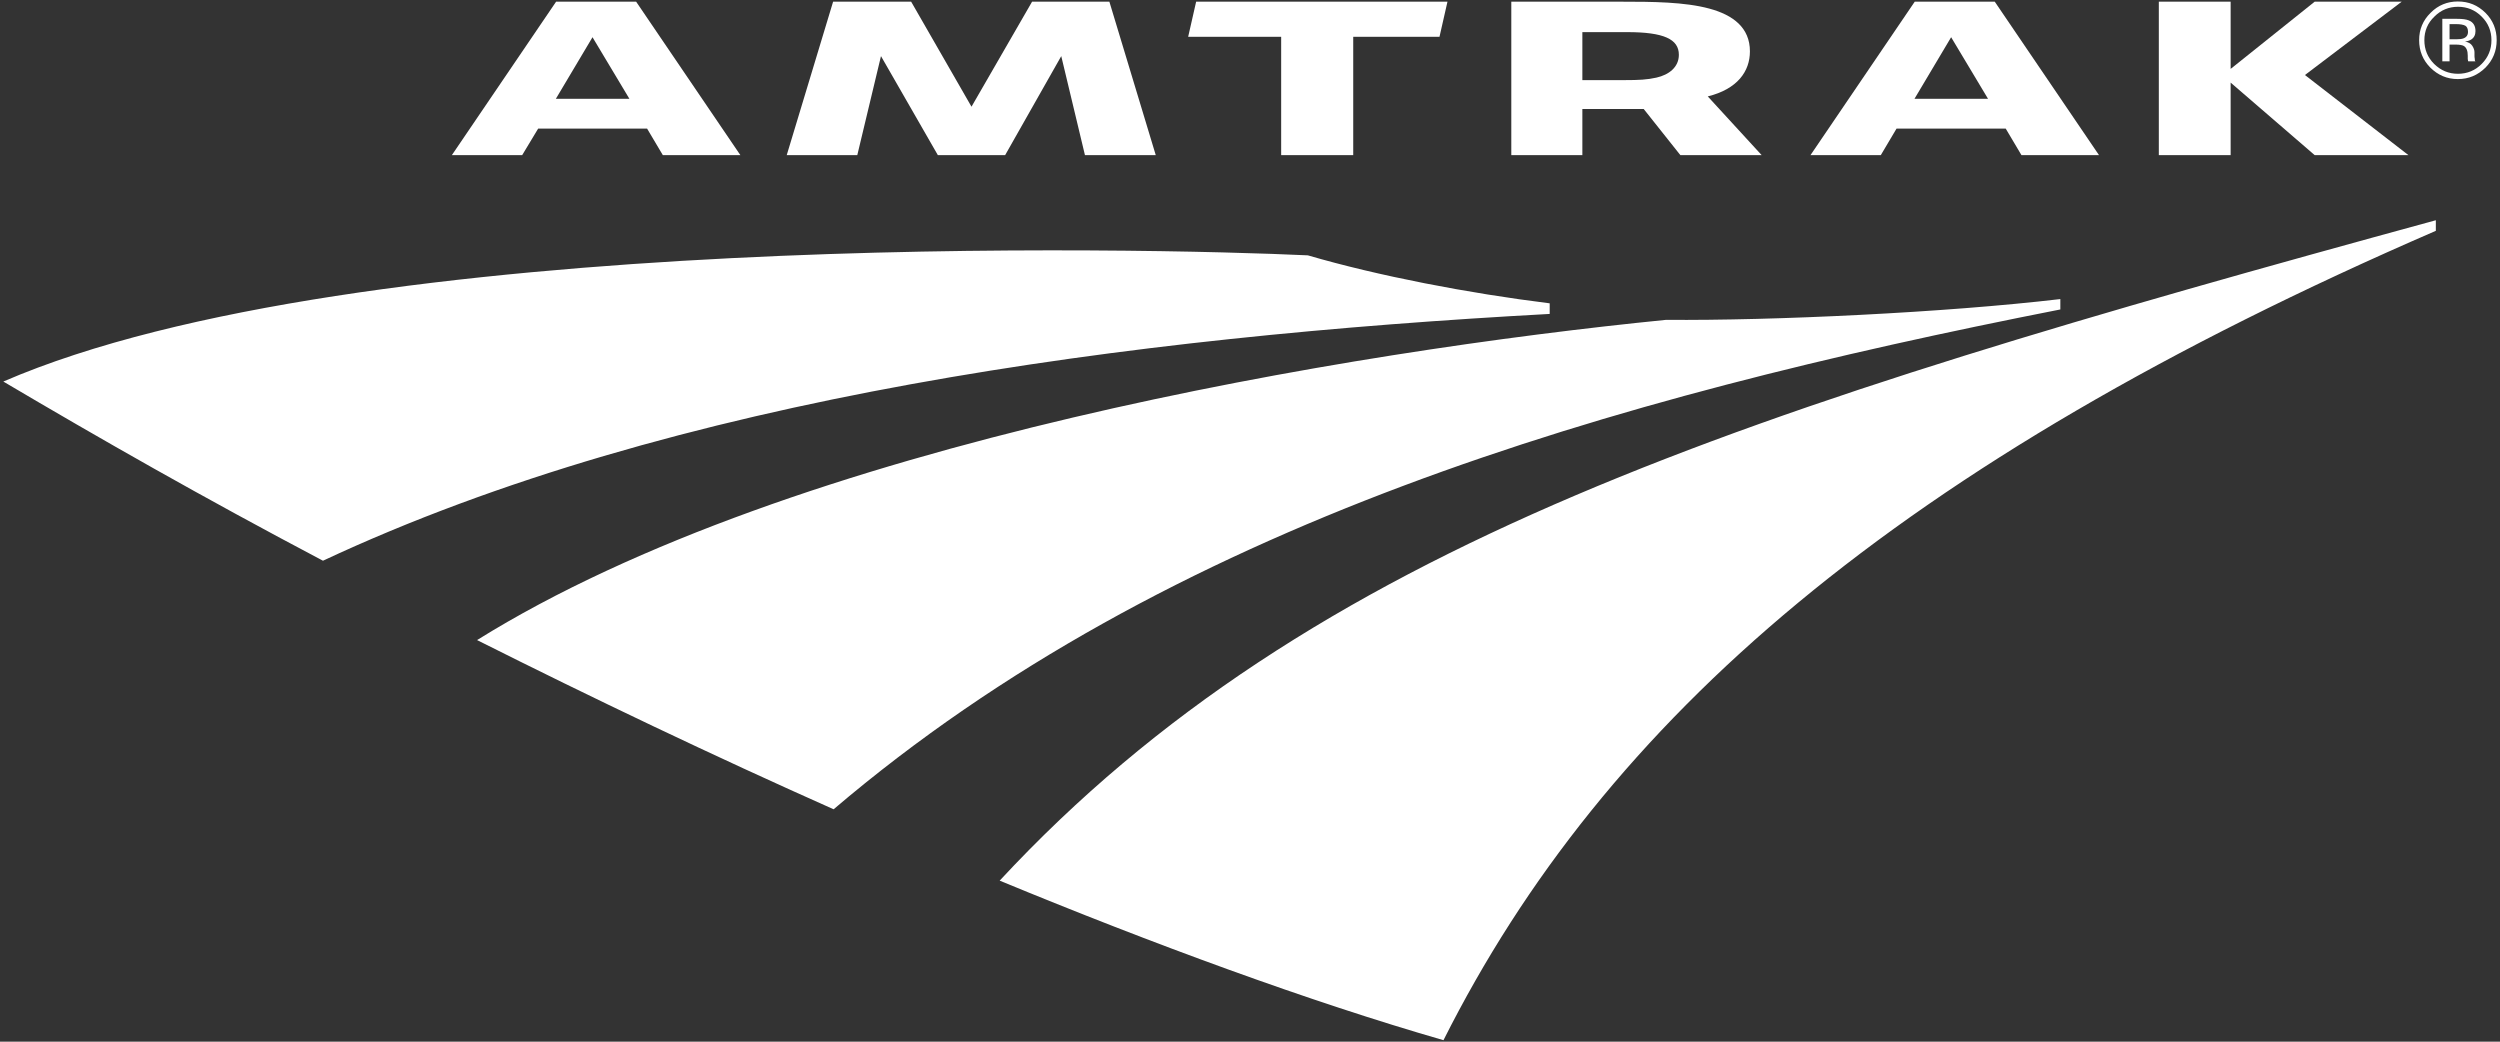 <svg width="672" height="280" viewBox="0 0 672 280" fill="none" xmlns="http://www.w3.org/2000/svg">
<rect x="0" y="0" width="672" height="280" fill="#333333" stroke="none"/>
<path fill-rule="evenodd" clip-rule="evenodd" d="M351.549 68.636C310.465 66.709 96.265 61.265 0.894 102.559C26.697 117.803 54.31 133.578 86.815 150.721C181.248 106.524 303.897 90.525 416.559 84.383V81.535C394.711 78.827 370.449 74.164 351.549 68.636ZM447.858 85.974C363.278 94.406 213.552 118.92 128.234 172.053C159.265 187.632 191.703 203.128 224.074 217.535C313.95 140.977 432.712 106.998 553.819 83.182V80.39C523.056 84.02 476.543 86.225 447.858 85.974ZM268.711 236.716C309.661 253.636 351.951 269.215 388.008 279.602C431.438 193.272 509.987 124.783 654.753 62.047V59.199C468.836 110.042 352.487 146.45 268.711 236.716Z" fill="white"/>
<path d="M291.632 41.693L285.265 15.085L270.185 41.693H252.089L236.808 15.085L230.441 41.693H211.474L223.94 0.454H244.918L261.137 28.682L277.423 0.454H298.2L310.666 41.693" fill="white"/>
<path d="M149.48 0.454L121.465 41.693H140.365L144.654 34.573H173.942L178.165 41.693H199.008L170.994 0.454H149.48ZM149.413 26.56L159.265 10.003L169.184 26.56" fill="white"/>
<path d="M514.678 0.454L486.664 41.693H505.564L509.786 34.573H539.141L543.364 41.693H564.207L536.192 0.454H514.678ZM514.611 26.56L524.464 10.003L534.383 26.56" fill="white"/>
<path d="M622.181 41.693L599.595 22.204V41.693H580.292V0.454H599.595V18.519L622.181 0.454H645.571L619.567 20.166L647.381 41.693" fill="white"/>
<path d="M451.679 41.693H473.528L459.051 25.918C467.027 23.935 470.378 19.189 470.378 13.8C470.378 7.462 465.887 4.056 459.52 2.325C452.885 0.51 444.105 0.454 435.795 0.454C419.71 0.454 406.238 0.454 406.238 0.454V41.693H425.339V29.296H441.827L451.679 41.693ZM425.339 8.635C425.339 8.635 434.32 8.635 437.403 8.635C447.255 8.635 451.277 10.534 451.277 14.722C451.277 18.072 448.596 20.11 445.245 20.864C442.765 21.422 440.553 21.534 436.733 21.534C433.717 21.534 425.339 21.534 425.339 21.534" fill="white"/>
<path d="M363.747 9.891V41.693H344.378V9.891H319.379L321.523 0.454H389.081L386.936 9.891" fill="white"/>
<path d="M660.718 1.822C663.198 1.822 665.343 2.716 667.085 4.475C668.828 6.206 669.699 8.328 669.699 10.813C669.699 13.298 668.828 15.419 667.085 17.178C665.343 18.938 663.198 19.831 660.718 19.831C658.171 19.831 656.094 18.938 654.284 17.178C652.541 15.419 651.67 13.298 651.67 10.813C651.67 8.328 652.541 6.206 654.351 4.475C656.094 2.716 658.238 1.822 660.718 1.822ZM671.106 10.785C671.106 7.909 670.101 5.452 668.09 3.442C666.013 1.404 663.6 0.398 660.651 0.398C657.836 0.398 655.356 1.404 653.346 3.442C651.268 5.48 650.263 7.937 650.263 10.785C650.263 13.688 651.268 16.145 653.279 18.184C655.356 20.222 657.769 21.255 660.651 21.255C663.6 21.255 666.013 20.222 668.09 18.184C670.101 16.145 671.106 13.688 671.106 10.785ZM663.399 8.551C663.399 9.417 662.997 10.003 662.192 10.31C661.79 10.478 661.12 10.561 660.249 10.561H658.439V6.485H660.182C661.321 6.485 662.125 6.625 662.662 6.904C663.131 7.183 663.399 7.741 663.399 8.551ZM656.496 5.061V16.48H658.439V11.985H660.048C661.12 11.985 661.857 12.125 662.26 12.348C662.997 12.795 663.332 13.661 663.332 14.973V15.866L663.399 16.229C663.399 16.285 663.399 16.341 663.399 16.369C663.399 16.397 663.466 16.425 663.466 16.48H665.409L665.275 16.341C665.275 16.257 665.208 16.034 665.208 15.727C665.141 15.447 665.141 15.168 665.141 14.889V14.051C665.141 13.493 664.94 12.907 664.538 12.292C664.136 11.678 663.466 11.315 662.595 11.176C663.332 11.064 663.868 10.868 664.27 10.617C665.007 10.143 665.409 9.389 665.409 8.356C665.409 6.932 664.806 5.955 663.6 5.48C662.93 5.201 661.924 5.061 660.45 5.061" fill="white"/>
</svg>
